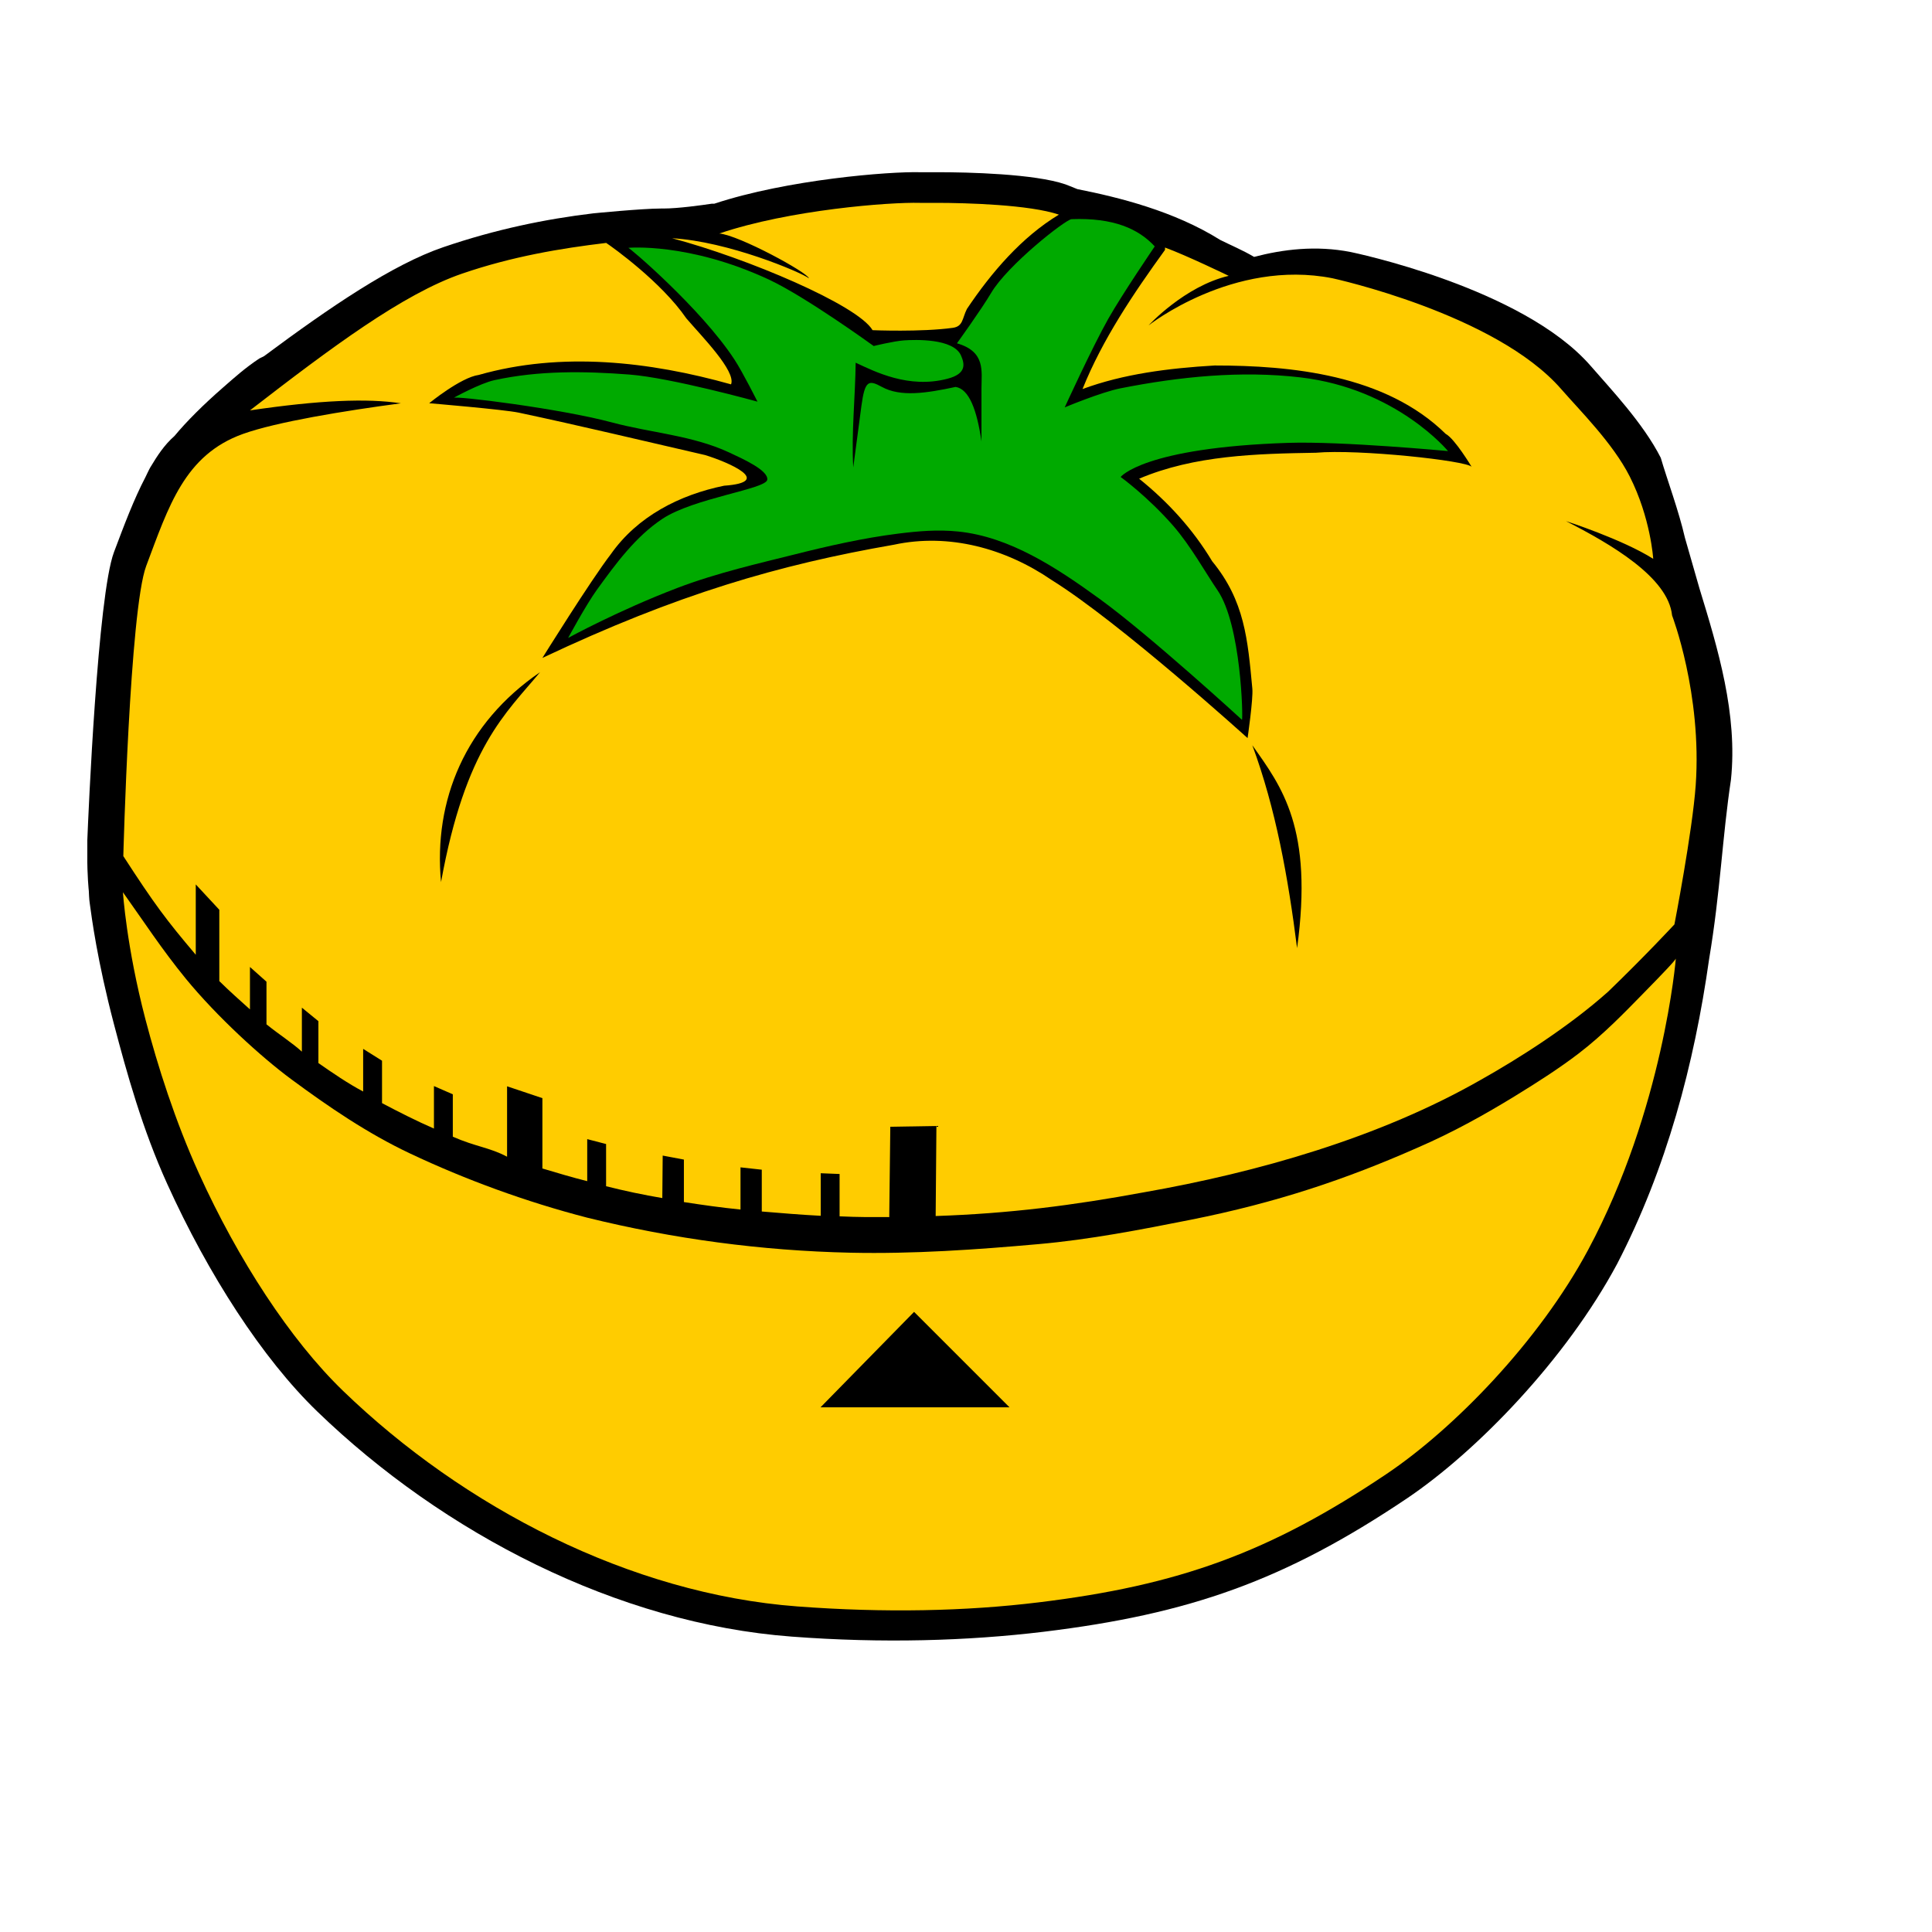 <?xml version="1.0" encoding="UTF-8" standalone="no"?>
<!-- Created using Karbon, part of Calligra: http://www.calligra.org/karbon -->

<svg
   xmlns:dc="http://purl.org/dc/elements/1.1/"
   xmlns:cc="http://creativecommons.org/ns#"
   xmlns:rdf="http://www.w3.org/1999/02/22-rdf-syntax-ns#"
   xmlns:svg="http://www.w3.org/2000/svg"
   xmlns="http://www.w3.org/2000/svg"
   xmlns:sodipodi="http://sodipodi.sourceforge.net/DTD/sodipodi-0.dtd"
   xmlns:inkscape="http://www.inkscape.org/namespaces/inkscape"
   width="19.2pt"
   height="19.2pt"
   id="svg2"
   version="1.1"
   inkscape:version="0.91 r13725"
   sodipodi:docname="tomatoes.svg">
  <defs
     id="defs38" />
  <sodipodi:namedview
     pagecolor="#ffffff"
     bordercolor="#666666"
     borderopacity="1"
     objecttolerance="10"
     gridtolerance="10"
     guidetolerance="10"
     inkscape:pageopacity="0"
     inkscape:pageshadow="2"
     inkscape:window-width="1808"
     inkscape:window-height="800"
     id="namedview36"
     showgrid="false"
     inkscape:zoom="9.8333329"
     inkscape:cx="12"
     inkscape:cy="12"
     inkscape:window-x="0"
     inkscape:window-y="34"
     inkscape:window-maximized="0"
     inkscape:current-layer="layer1" />
  <g
     id="layer1">
    <g
       id="tomatoid-running"
       transform="translate(-0.592, -0.607)"
       fill="none">
      <path
         id="path4201"
         transform="translate(1.749, 2.888)"
         fill="#000000"
         d="M11.034 0.001C10.627 -0.01 9.279 0.097 8.308 0.418C8.298 0.418 8.285 0.418 8.276 0.418C8.15 0.437 7.828 0.482 7.634 0.482C7.625 0.482 7.611 0.482 7.602 0.482C7.348 0.482 6.704 0.546 6.704 0.546C6.075 0.621 5.407 0.758 4.715 0.995C4.046 1.224 3.227 1.78 2.342 2.438C2.327 2.448 2.292 2.461 2.278 2.47C2.091 2.594 1.95 2.721 1.797 2.855C1.541 3.078 1.315 3.303 1.155 3.496C1.018 3.617 0.929 3.755 0.834 3.913C0.822 3.932 0.77 4.042 0.77 4.042C0.617 4.334 0.489 4.674 0.353 5.036C0.137 5.611 0.013 8.52 0 8.853C-5.9448e-05 8.863 0.001 8.912 0 8.917C0 8.927 0 9.045 0 9.045C-0.003 9.315 0.02 9.526 0.02 9.526C0.02 9.526 0.024 9.643 0.032 9.687C0.058 9.878 0.131 10.444 0.353 11.29C0.524 11.94 0.73 12.682 1.059 13.407C1.601 14.604 2.319 15.719 3.047 16.422C4.714 18.033 7.023 19.232 9.334 19.405C10.538 19.496 11.664 19.462 12.67 19.341C14.603 19.106 15.864 18.663 17.481 17.577C18.416 16.948 19.596 15.726 20.271 14.466C20.925 13.203 21.292 11.825 21.49 10.425C21.64 9.529 21.664 8.813 21.779 8.051C21.87 7.184 21.606 6.313 21.362 5.517C21.276 5.217 21.169 4.844 21.169 4.844C21.088 4.488 20.932 4.071 20.849 3.785C20.616 3.325 20.178 2.865 19.919 2.566C19.011 1.523 16.743 1.059 16.743 1.059C16.277 0.967 15.84 1.024 15.46 1.123C15.314 1.036 15.149 0.967 15.011 0.898C14.401 0.515 13.664 0.333 13.119 0.225C13.055 0.198 12.958 0.161 12.958 0.161C12.553 0.023 11.676 0 11.258 0.001C11.119 0.001 11.034 0.001 11.034 0.001Z" />
      <path
         id="path2987"
         transform="translate(6.602, 3.509)"
         fill="#00aa00"
         d="M1.518 5.551C1.518 5.551 2.185 5.186 2.967 4.888C3.493 4.687 4.088 4.553 4.501 4.449C4.951 4.335 5.427 4.227 5.89 4.169C6.161 4.135 6.417 4.113 6.688 4.141C7.366 4.211 7.981 4.613 8.557 5.031C9.226 5.516 10.447 6.636 10.447 6.636C10.462 6.622 10.438 5.379 10.122 4.918C9.97 4.697 9.767 4.33 9.535 4.064C9.197 3.677 8.839 3.418 8.839 3.418C8.839 3.418 9.138 3.029 11.062 2.966C11.767 2.943 13.177 3.075 13.177 3.075C13.177 3.075 12.495 2.248 11.225 2.099C10.433 2.006 9.62 2.089 8.839 2.243C8.583 2.293 8.098 2.496 8.098 2.496C8.098 2.496 8.461 1.702 8.676 1.321C8.863 0.991 9.291 0.363 9.291 0.363C9.075 0.129 8.744 -0.019 8.188 0.002C8.101 0.012 7.34 0.612 7.124 0.978C6.99 1.204 6.67 1.647 6.67 1.647C7.053 1.757 6.995 2.018 6.995 2.243L6.995 2.948C6.935 2.53 6.831 2.252 6.652 2.225C6.261 2.309 5.922 2.36 5.676 2.225C5.5 2.129 5.45 2.136 5.404 2.478L5.296 3.292C5.27 2.84 5.323 2.356 5.328 1.904C5.583 2.022 6.028 2.251 6.543 2.117C6.803 2.05 6.771 1.918 6.724 1.809C6.623 1.578 6.107 1.599 5.97 1.608C5.831 1.618 5.567 1.683 5.567 1.683C5.567 1.683 4.665 1.029 4.175 0.801C3.111 0.307 2.314 0.382 2.314 0.382C2.302 0.353 3.277 1.181 3.723 1.864C3.831 2.029 4.027 2.42 4.027 2.42C4.027 2.42 2.886 2.104 2.331 2.061C1.73 2.015 1.131 2.007 0.542 2.135C0.35 2.177 0 2.37 0 2.37C0.009 2.338 1.415 2.512 2.097 2.695C2.61 2.833 3.166 2.867 3.651 3.093C3.839 3.181 4.171 3.33 4.157 3.454C4.143 3.579 3.183 3.697 2.767 3.973C2.411 4.209 2.149 4.568 1.899 4.913C1.754 5.114 1.518 5.551 1.518 5.551Z" />
      <path
         id="path2985"
         transform="translate(2.226, 3.294)"
         fill="#ffcc00"
         d="M10.553 0.001C10.159 -0.01 8.83 0.091 7.897 0.407C8.16 0.43 9.067 0.924 9.085 1.001C8.978 0.919 8.007 0.51 7.272 0.47C8.262 0.733 9.732 1.354 9.928 1.688C9.928 1.688 10.57 1.715 10.991 1.657C11.129 1.638 11.115 1.532 11.178 1.407C11.502 0.923 11.906 0.453 12.397 0.157C12.009 0.025 11.172 0.001 10.772 0.001C10.639 0.001 10.553 0.001 10.553 0.001ZM6.397 0.532C5.795 0.604 5.154 0.711 4.491 0.938C3.708 1.206 2.754 1.919 1.678 2.751C2.601 2.615 3.232 2.589 3.678 2.657C2.924 2.757 2.028 2.904 1.585 3.063C0.811 3.341 0.601 4.021 0.303 4.813C0.085 5.396 0 8.657 0 8.657C0.413 9.294 0.565 9.498 0.96 9.964L0.96 9.032L1.272 9.368L1.272 10.313C1.403 10.443 1.544 10.567 1.678 10.688L1.678 10.126L1.897 10.321L1.897 10.886C2.069 11.025 2.243 11.135 2.366 11.248L2.366 10.665L2.585 10.844L2.585 11.399C2.768 11.527 2.98 11.672 3.178 11.776L3.178 11.211L3.428 11.368L3.428 11.93C3.646 12.045 3.89 12.169 4.116 12.267L4.116 11.704L4.366 11.813L4.366 12.375C4.672 12.509 4.851 12.516 5.085 12.64L5.085 11.707L5.553 11.864L5.553 12.796C5.75 12.855 5.947 12.914 6.147 12.964L6.147 12.407L6.397 12.472L6.397 13.031C6.643 13.093 6.892 13.146 7.142 13.188L7.147 12.625L7.428 12.678L7.428 13.241C7.686 13.281 7.92 13.314 8.178 13.34L8.178 12.781L8.46 12.812L8.46 13.366C8.724 13.388 8.975 13.409 9.241 13.423L9.241 12.859L9.491 12.869L9.491 13.43C9.758 13.442 9.882 13.44 10.149 13.44L10.163 12.243L10.774 12.233L10.764 13.426C11.743 13.393 12.585 13.285 13.522 13.112C15.025 12.848 16.646 12.389 17.991 11.619C18.479 11.345 19.155 10.918 19.678 10.45C20.174 9.971 20.553 9.562 20.553 9.562C20.553 9.562 20.791 8.334 20.835 7.718C20.92 6.505 20.522 5.468 20.522 5.468C20.471 4.962 19.708 4.521 19.116 4.218C19.116 4.218 19.868 4.461 20.272 4.718C20.272 4.718 20.239 4.176 19.96 3.625C19.736 3.184 19.302 2.755 19.053 2.469C18.183 1.469 16.022 1 16.022 1C14.704 0.74 13.585 1.625 13.585 1.625C13.585 1.625 14.062 1.105 14.647 0.968C14.647 0.968 14.09 0.698 13.803 0.593C13.804 0.593 13.803 0.621 13.803 0.624C13.385 1.202 12.974 1.811 12.71 2.468C13.252 2.268 13.848 2.192 14.46 2.156C15.468 2.156 16.721 2.275 17.522 3.062C17.643 3.126 17.866 3.499 17.866 3.499C17.803 3.417 16.366 3.262 15.803 3.312C15.02 3.325 14.192 3.345 13.46 3.656C13.844 3.965 14.174 4.327 14.428 4.75C14.859 5.275 14.899 5.786 14.96 6.437C14.973 6.574 14.897 7.093 14.897 7.093C14.897 7.093 13.205 5.561 12.303 5C11.692 4.581 10.942 4.373 10.21 4.531C8.686 4.796 7.341 5.186 5.553 6.031C5.553 6.031 6.193 5.003 6.46 4.656C6.812 4.155 7.37 3.87 7.96 3.749C8.629 3.701 8.019 3.438 7.71 3.343C6.891 3.155 6.06 2.955 5.241 2.781C5.043 2.739 4.053 2.656 4.053 2.656C4.053 2.656 4.47 2.314 4.71 2.281C5.803 1.97 6.971 2.102 8.053 2.406C8.122 2.231 7.66 1.765 7.46 1.531C7.129 1.049 6.484 0.589 6.397 0.531ZM5.522 6.22C5.071 6.764 4.534 7.213 4.21 9.001C4.107 7.916 4.534 6.895 5.522 6.22ZM14.96 7.188C15.352 7.742 15.77 8.287 15.553 9.876C15.434 8.938 15.271 8.03 14.96 7.188Z" />
      <path
         id="path2983"
         transform="translate(2.221, 12.43)"
         fill="#ffcc00"
         d="M0 0C0 0 0.046 0.72 0.298 1.683C0.461 2.305 0.691 3.028 1.006 3.723C1.526 4.869 2.219 5.933 2.917 6.607C4.514 8.15 6.722 9.297 8.936 9.463C10.09 9.55 11.171 9.527 12.134 9.409C13.987 9.184 15.194 8.749 16.743 7.708C17.64 7.105 18.765 5.949 19.413 4.741C20.414 2.873 20.577 0.875 20.577 0.875C20.587 0.885 20.412 1.069 20.133 1.353C19.91 1.58 19.623 1.881 19.288 2.137C19.041 2.326 18.755 2.511 18.438 2.705C18.057 2.938 17.63 3.179 17.148 3.387C16.21 3.801 15.29 4.112 14.151 4.339C13.486 4.471 12.812 4.602 12.134 4.662C11.307 4.736 10.47 4.794 9.64 4.776C8.464 4.75 7.296 4.594 6.153 4.312C5.34 4.102 4.537 3.807 3.806 3.462C3.242 3.196 2.725 2.843 2.231 2.478C1.831 2.183 1.242 1.644 0.833 1.145C0.513 0.753 0.278 0.39 0 0ZM10.483 5.56L11.748 6.825L9.243 6.825Z" />
    </g>
       id="g3636"
       transform="translate(1.37779, 3.90149)"
       fill="none" />
  </g>
</svg>

